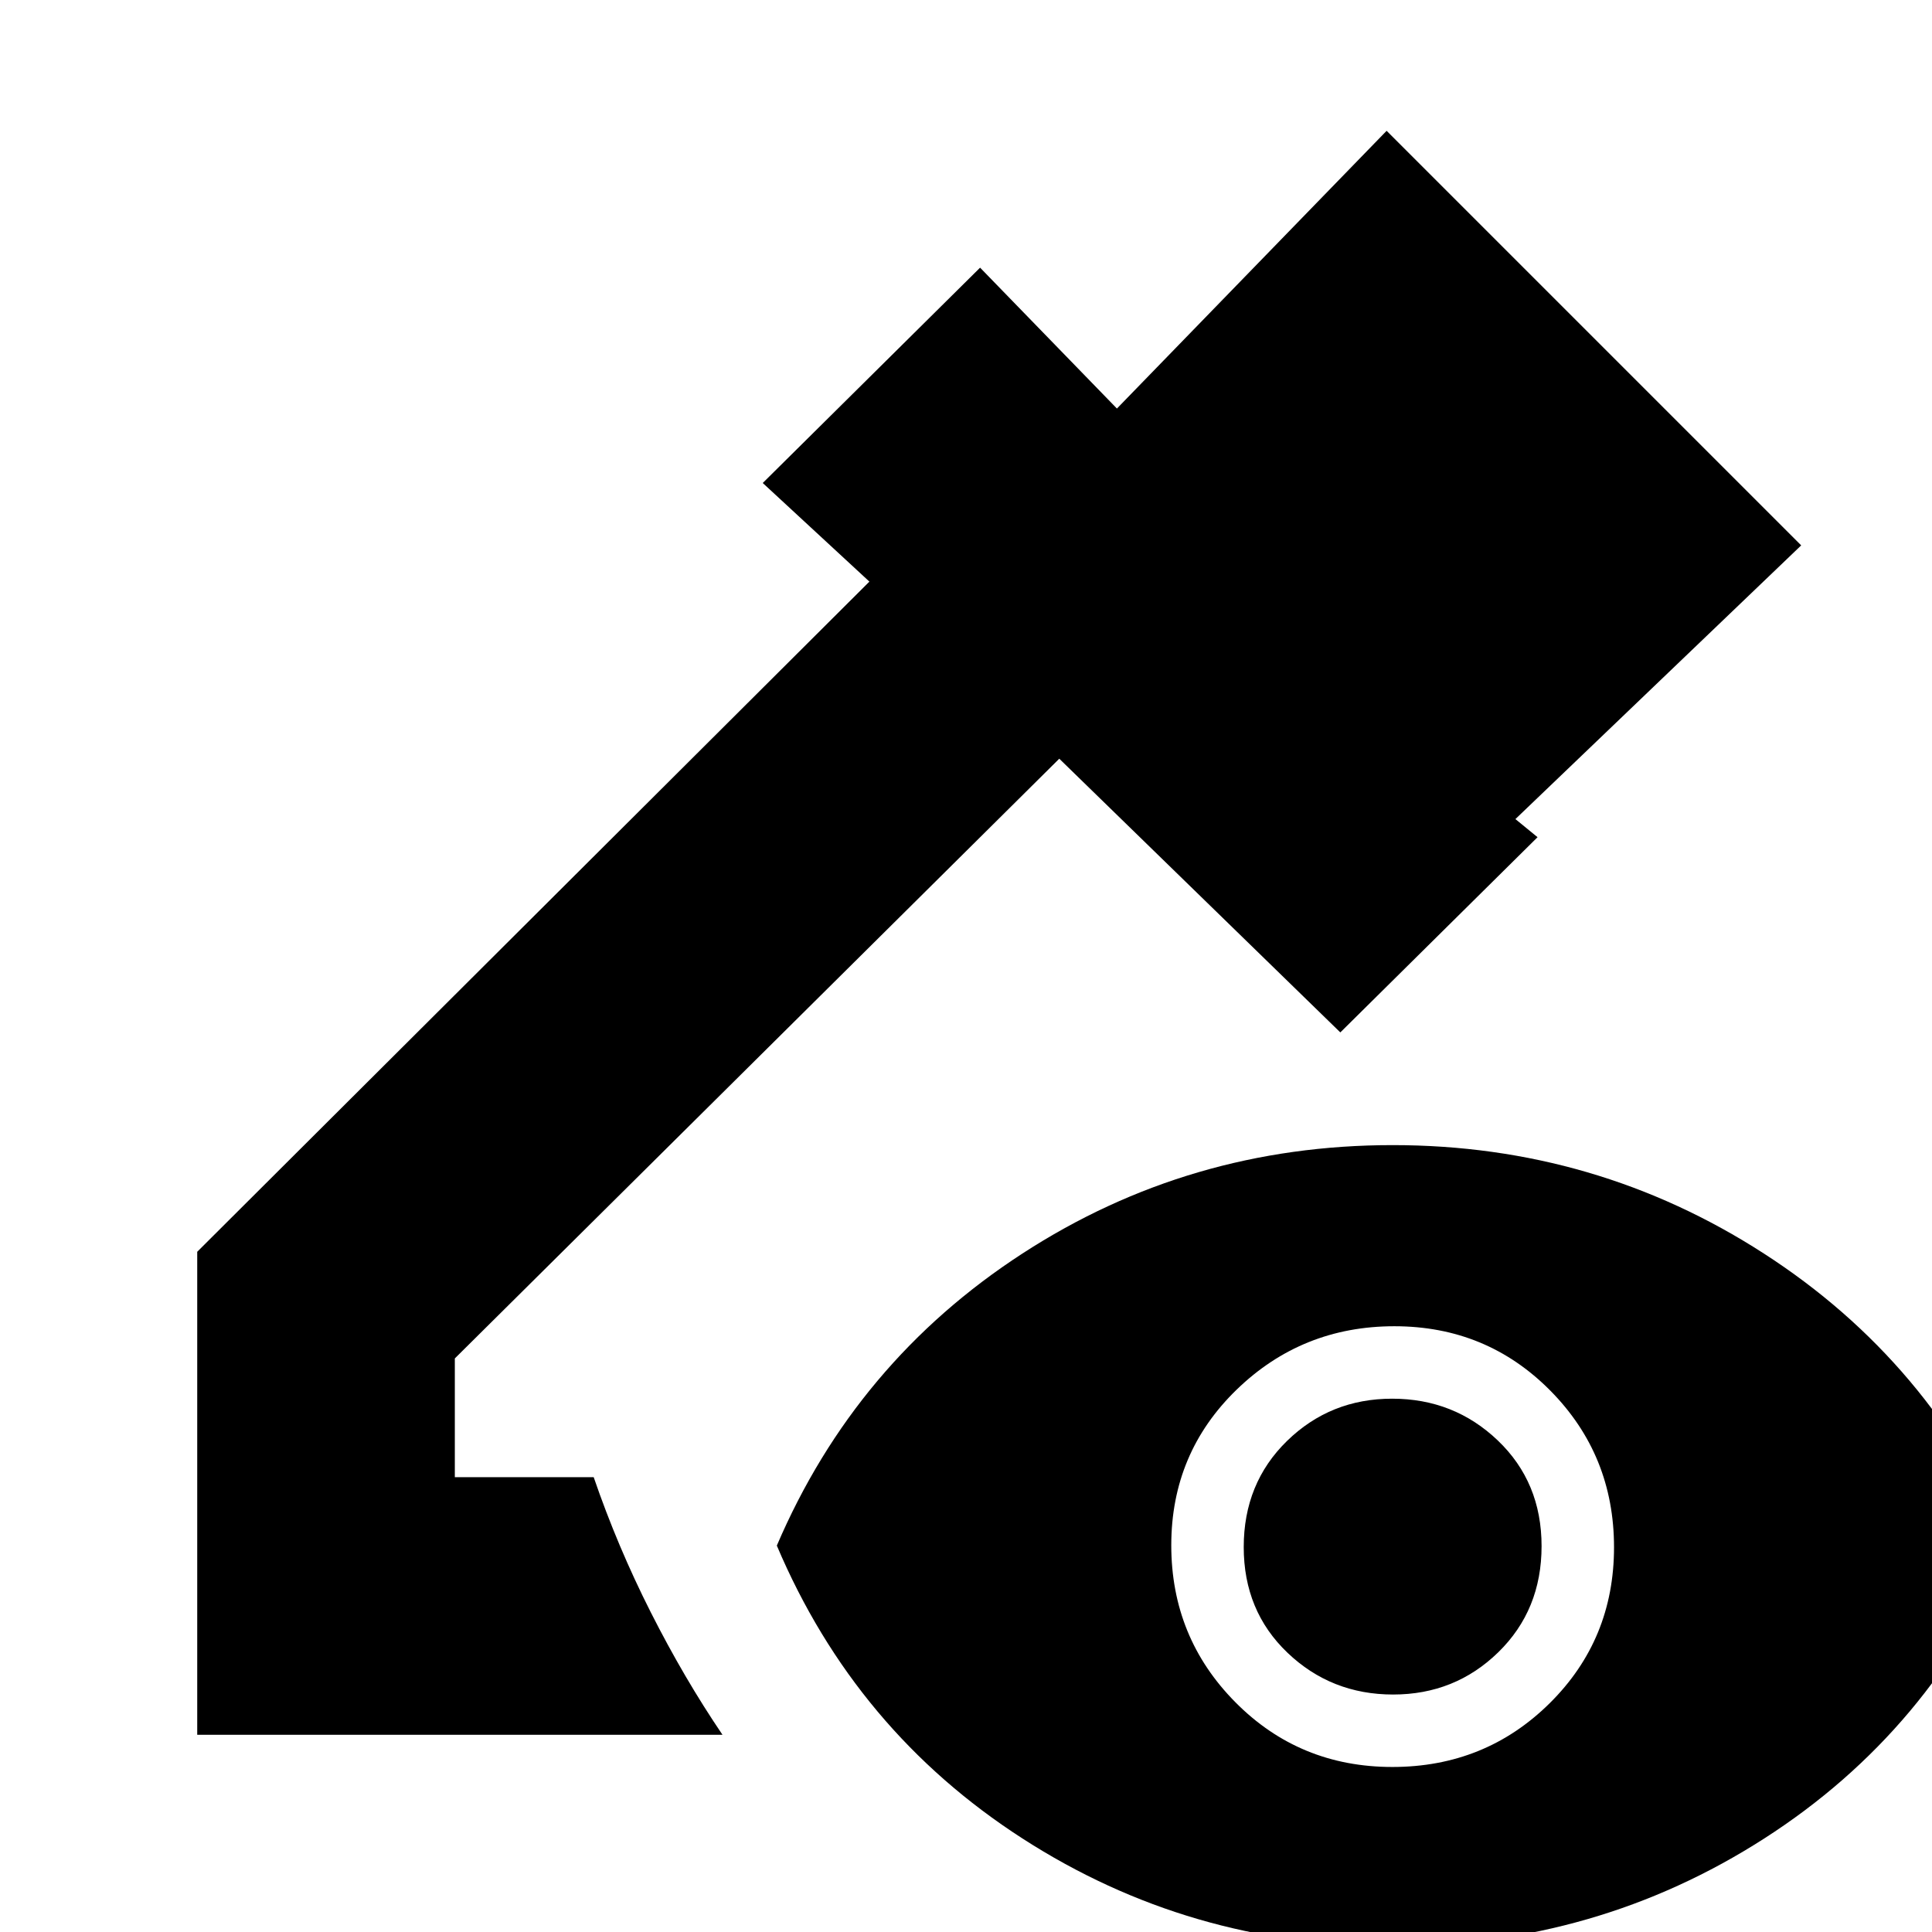 <svg xmlns="http://www.w3.org/2000/svg" height="20" viewBox="0 -960 960 960" width="20"><path d="M98-98v-240l334-333-53-49 108-107 67.99 70L689-895l206 206-142 136 11 9-98 97-139.65-136L226-285v59h69q11.82 34.45 28.41 67.23Q340-126 359-98H98ZM691.5 7Q591 7 508-46.5T386-192q39.07-91.27 122.04-145.13Q591-391 692-391q101 0 184.46 53.87Q959.93-283.27 999-192q-39 92-122.3 145.5T691.5 7Zm.36-89Q738-82 770-113.65q32-31.66 32-77.5Q802-237 770.35-269q-31.66-32-77.5-32-45.85 0-78.35 31.49-32.5 31.5-32.5 77.34 0 45.85 31.86 78.01Q645.72-82 691.86-82Zm.38-36q-30.74 0-52.49-20.76Q618-159.53 618-191.26 618-223 639.51-244q21.52-21 52.25-21 30.74 0 52.49 20.76Q766-223.47 766-191.74 766-160 744.49-139q-21.52 21-52.25 21Z"/></svg>